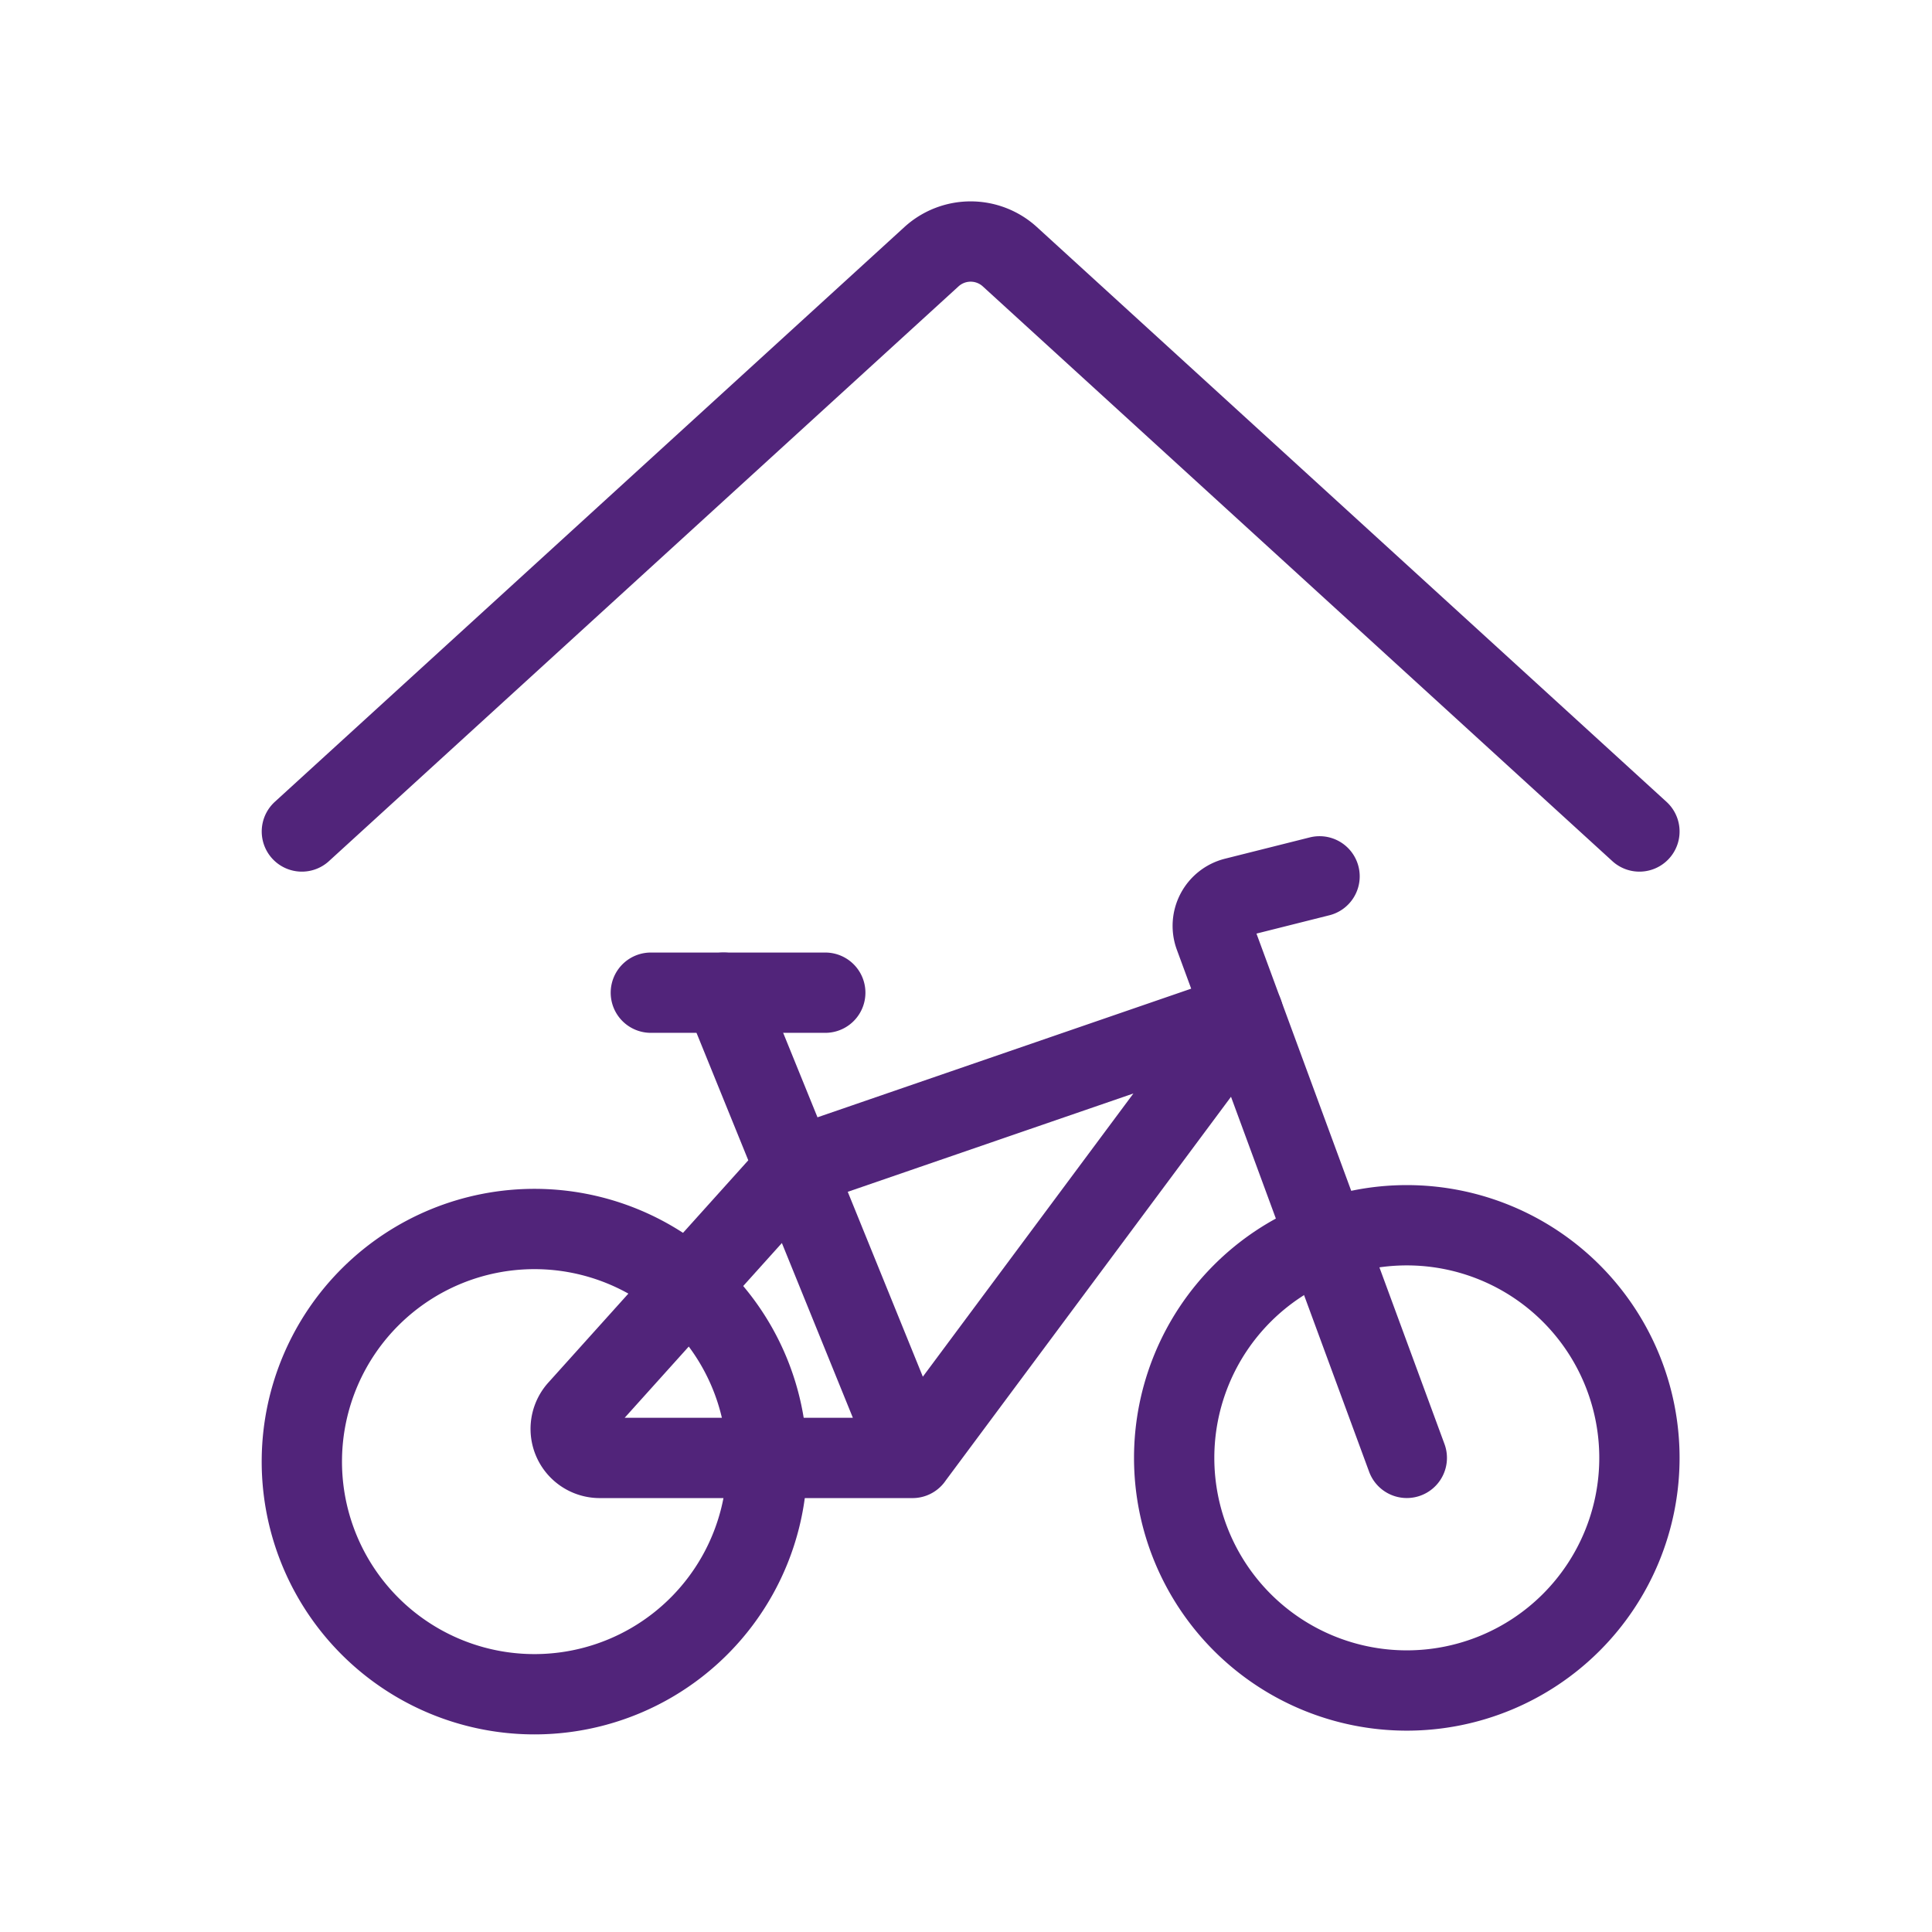 <svg viewBox="0 0 32 32" fill="none" xmlns="http://www.w3.org/2000/svg"><path d="M5 24.147a3.853 3.853 0 107.705 0 3.853 3.853 0 00-7.705 0v0zM19.448 24.147a3.853 3.853 0 107.706 0 3.853 3.853 0 00-7.706 0v0z" stroke="#51247A" stroke-width="1.33" stroke-linecap="round" stroke-linejoin="round"/><path d="M15.114 24.147l5.475-7.364-7.402 2.548-3.61 4.013a.481.481 0 00.358.804h5.179l-3.13-7.706" stroke="#51247A" stroke-width="1.33" stroke-linecap="round" stroke-linejoin="round"/><path d="M23.301 24.147L20.116 15.5a.482.482 0 01.335-.632l1.405-.353M10.78 16.442h2.889M5 13.772l10.428-9.52a.963.963 0 011.298 0l10.428 9.52" stroke="#51247A" stroke-width="1.33" stroke-linecap="round" stroke-linejoin="round"/></svg>